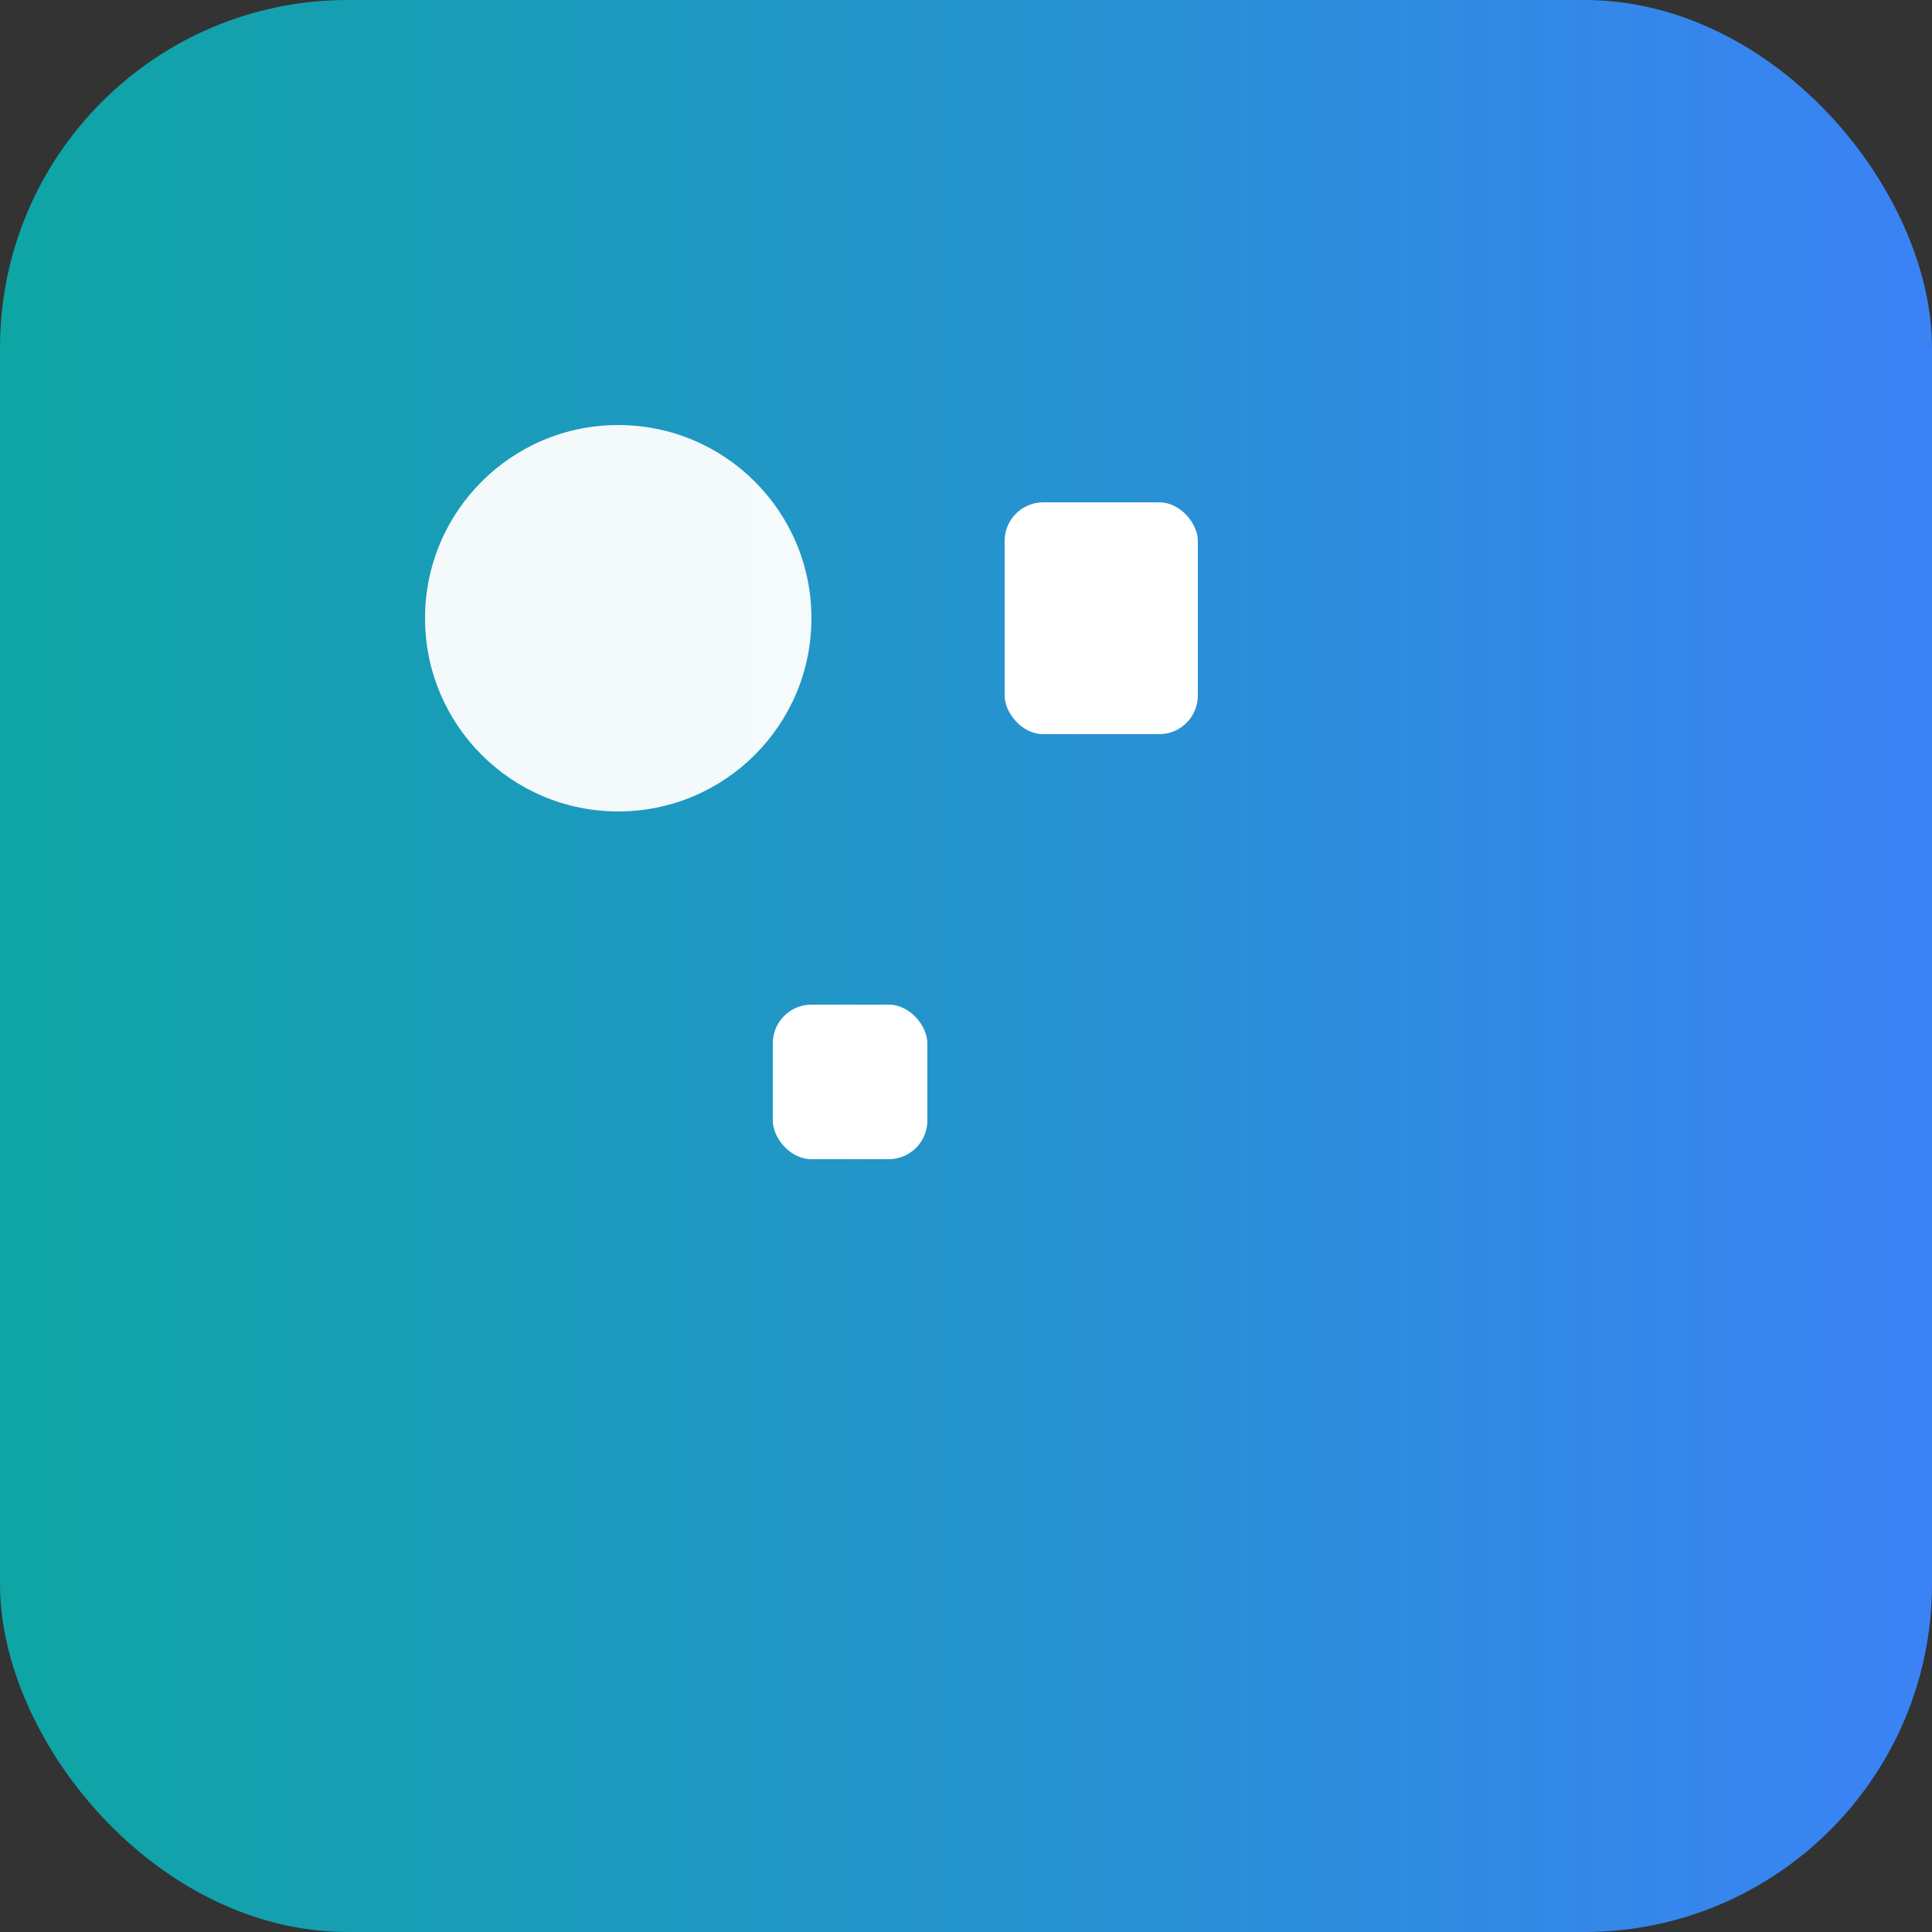 <svg xmlns="http://www.w3.org/2000/svg" viewBox="0 0 100 100">
  <rect x="0" y="0" width="100" height="100" fill="#333333" stroke="none"/>
  <defs>
    <linearGradient id="g" x1="0" x2="1">
      <stop offset="0" stop-color="#0ea5a4"/>
      <stop offset="1" stop-color="#3b82f6"/>
    </linearGradient>
  </defs>
  <rect width="100" height="100" rx="18" fill="url(#g)" />
  <g fill="#fff" transform="translate(18,18)">
    <circle cx="14" cy="14" r="10" opacity="0.95" />
    <rect x="34" y="8" width="10" height="12" rx="2" />
    <rect x="22" y="34" width="8" height="8" rx="2" />
  </g>
</svg>
